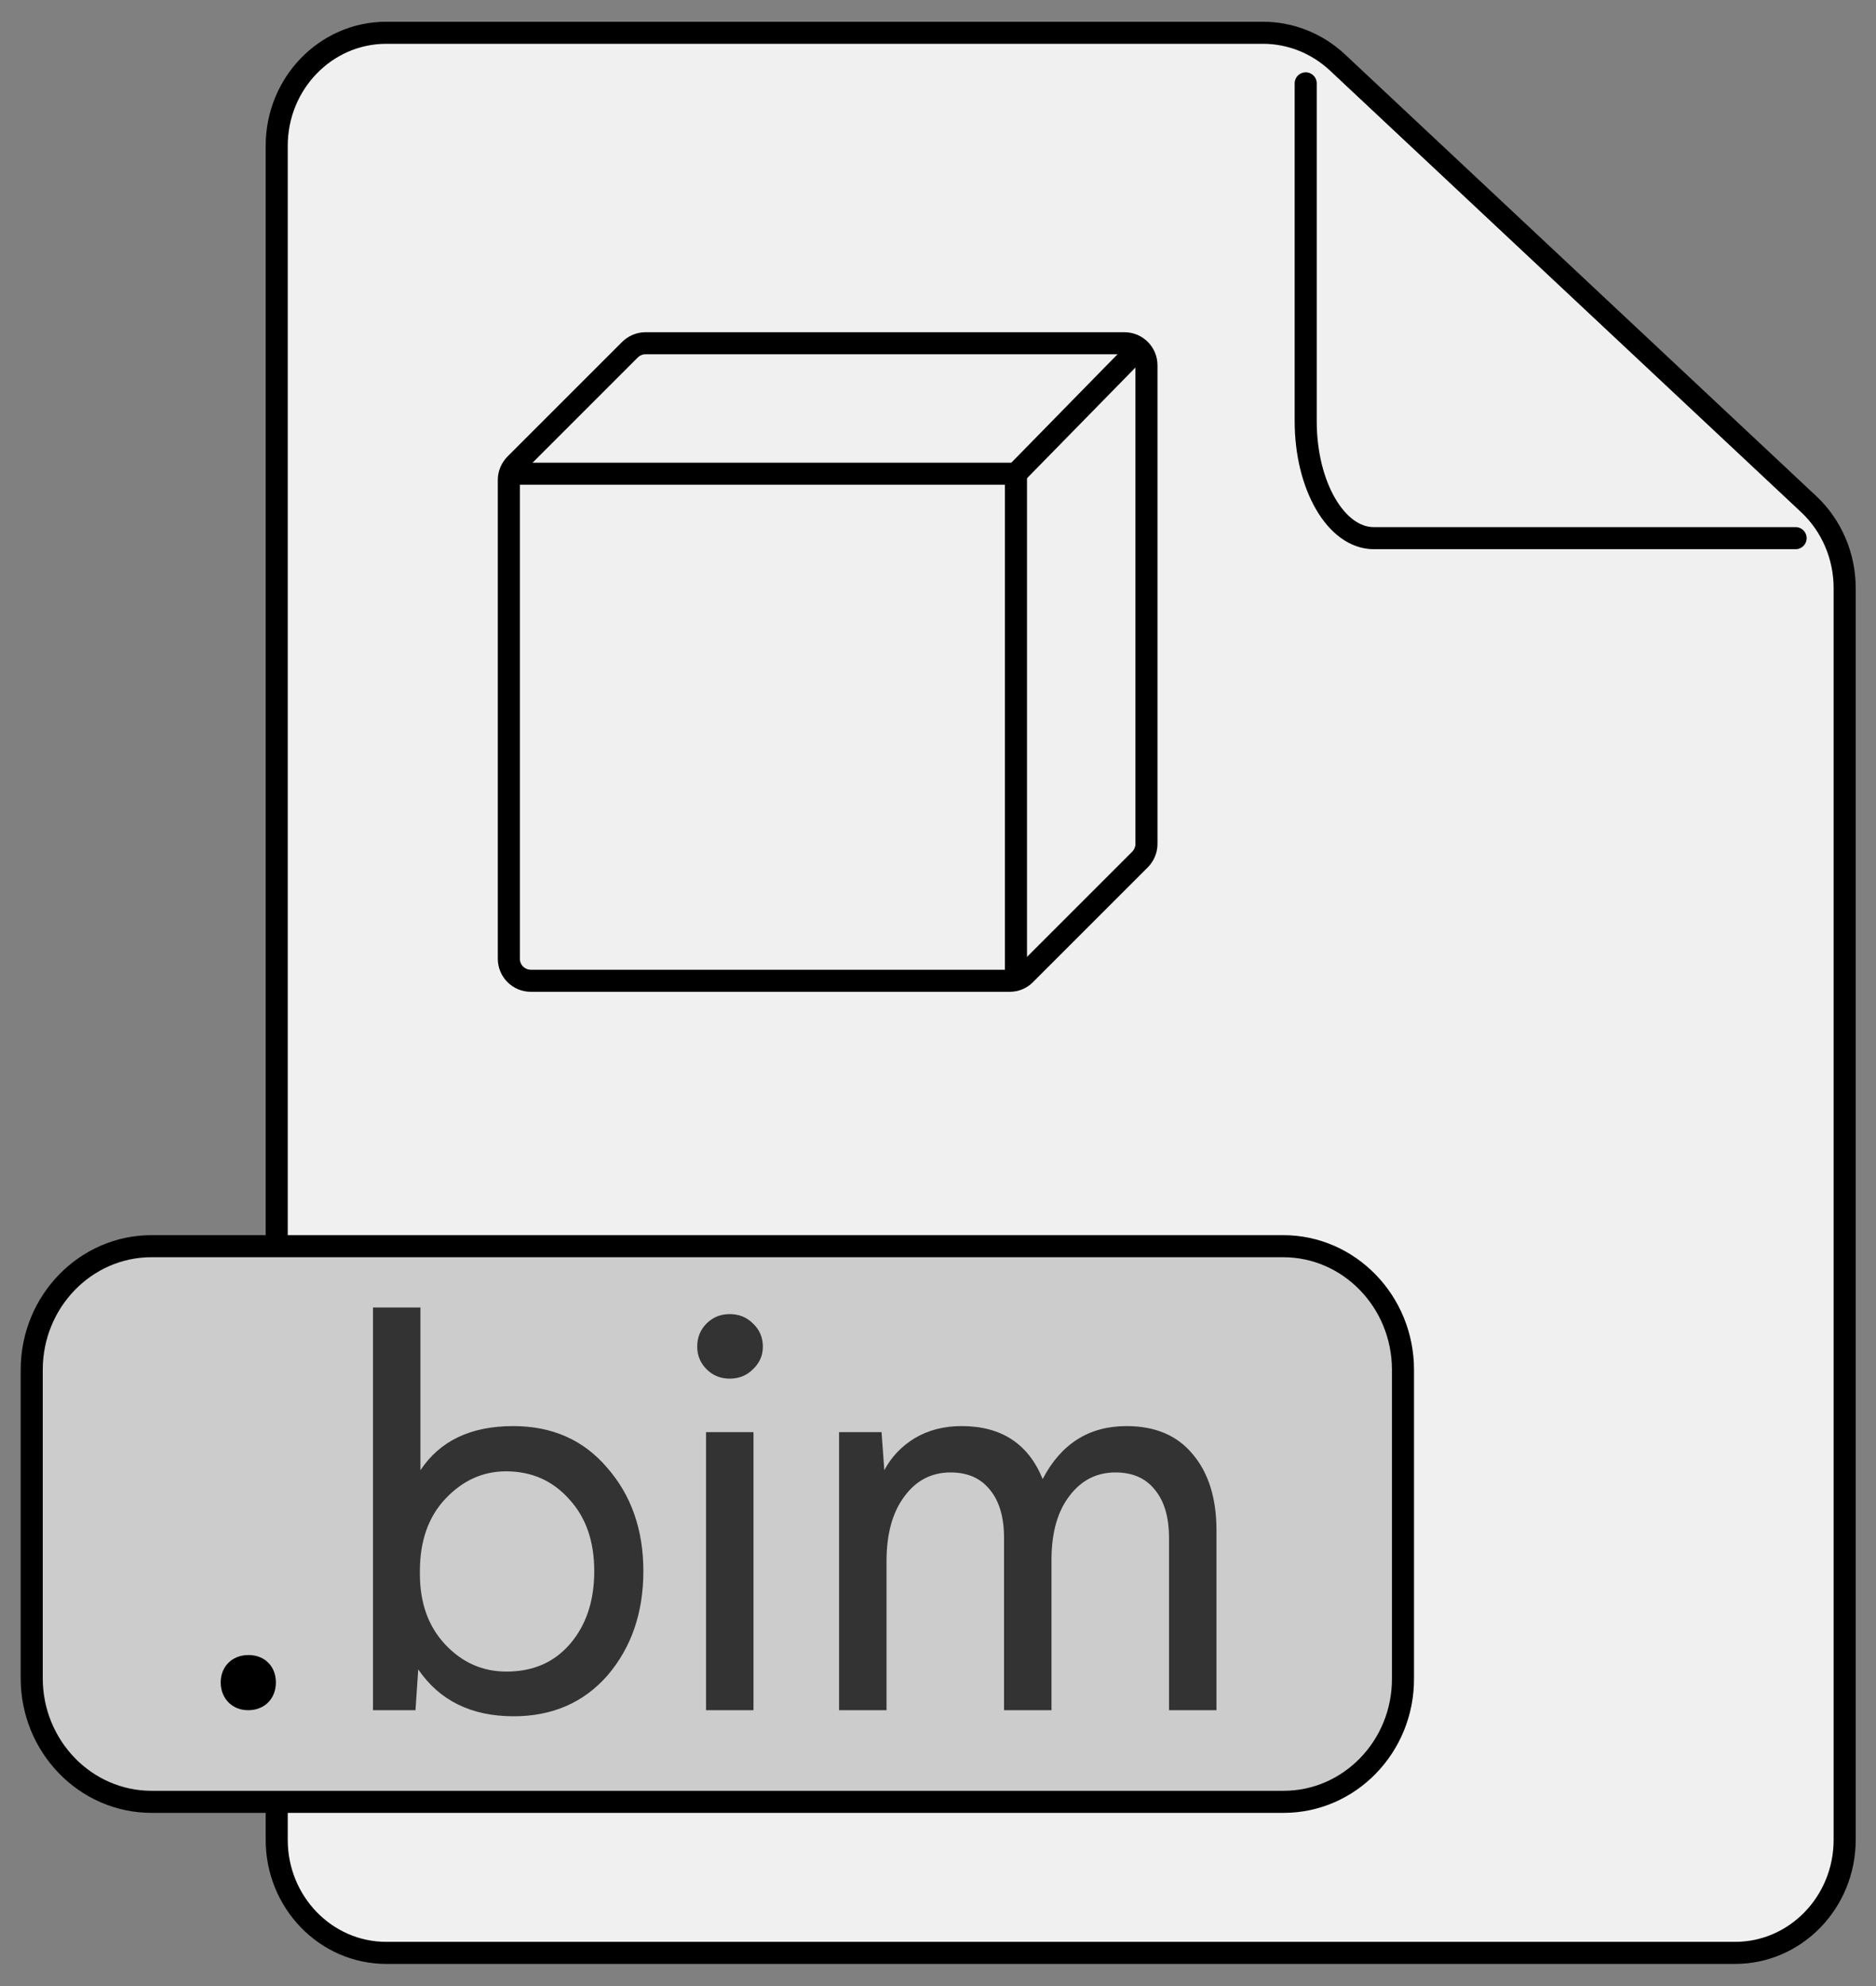 <svg width="34" height="36" viewBox="0 0 34 36" fill="none" xmlns="http://www.w3.org/2000/svg">
<rect x="0" y="0" width="34" height="36" fill="#808080" stroke="none"/>
<path d="M5.015 22.581V2.643C5.015 1.512 5.904 0.594 7.001 0.594H22.889C23.387 0.594 23.863 0.784 24.231 1.124L32.781 9.139C33.195 9.527 33.432 10.08 33.432 10.658V33.35C33.432 34.481 32.543 35.399 31.446 35.399H7.001C5.904 35.399 5.015 34.481 5.015 33.35V32.654" fill="#F0F0F0"/>
<path d="M5.015 22.581V2.643C5.015 1.512 5.904 0.594 7.001 0.594H22.889C23.387 0.594 23.863 0.784 24.231 1.124L32.781 9.139C33.195 9.527 33.432 10.08 33.432 10.658V33.35C33.432 34.481 32.543 35.399 31.446 35.399H7.001C5.904 35.399 5.015 34.481 5.015 33.35V32.654" stroke="black" stroke-width="0.4" stroke-miterlimit="10" stroke-linecap="round"/>
<path d="M23.664 1.511C23.664 3.552 23.664 5.593 23.664 7.635C23.664 8.806 24.216 9.755 24.898 9.755C27.444 9.755 29.997 9.755 32.543 9.755" stroke="black" stroke-width="0.4" stroke-miterlimit="10" stroke-linecap="round"/>
<path d="M23.264 32.661H2.745C1.549 32.661 0.575 31.656 0.575 30.422V24.828C0.575 23.594 1.549 22.589 2.745 22.589H23.257C24.453 22.589 25.427 23.594 25.427 24.828V30.422C25.434 31.656 24.461 32.661 23.264 32.661Z" fill="#CCCCCC" stroke="black" stroke-width="0.4" stroke-miterlimit="10" stroke-linecap="round"/>
<path d="M4 30.497C4 30.205 4.21 30 4.503 30C4.797 30 5 30.205 5 30.497C5 30.782 4.804 31 4.497 31C4.203 31 4 30.782 4 30.497Z" fill="black"/>
<path d="M7.62 26.65C7.973 26.117 8.533 25.85 9.3 25.85C10.007 25.85 10.573 26.1 11 26.6C11.44 27.1 11.66 27.727 11.66 28.48C11.66 29.233 11.443 29.863 11.01 30.37C10.577 30.863 10.01 31.11 9.31 31.11C8.543 31.11 7.967 30.827 7.58 30.26L7.53 31H6.76V23.7H7.62V26.65ZM9.17 26.67C8.75 26.67 8.383 26.837 8.07 27.17C7.763 27.497 7.61 27.933 7.61 28.48V28.53C7.61 29.057 7.763 29.483 8.07 29.81C8.377 30.137 8.747 30.3 9.18 30.3C9.66 30.3 10.043 30.133 10.33 29.8C10.623 29.46 10.77 29.02 10.77 28.48C10.77 27.94 10.62 27.507 10.32 27.18C10.02 26.84 9.637 26.67 9.17 26.67ZM13.826 24.41C13.826 24.57 13.766 24.707 13.646 24.82C13.533 24.933 13.393 24.99 13.226 24.99C13.059 24.99 12.919 24.933 12.806 24.82C12.693 24.707 12.636 24.57 12.636 24.41C12.636 24.243 12.693 24.103 12.806 23.99C12.919 23.877 13.059 23.82 13.226 23.82C13.393 23.82 13.533 23.877 13.646 23.99C13.766 24.103 13.826 24.243 13.826 24.41ZM13.656 31H12.796V25.96H13.656V31ZM20.417 25.85C20.937 25.85 21.337 26.02 21.617 26.36C21.904 26.7 22.047 27.16 22.047 27.74V31H21.187V27.88C21.187 27.5 21.101 27.207 20.927 27C20.761 26.793 20.524 26.69 20.217 26.69C19.877 26.69 19.601 26.83 19.387 27.11C19.174 27.383 19.064 27.757 19.057 28.23V31H18.197V27.88C18.197 27.5 18.111 27.207 17.937 27C17.771 26.793 17.534 26.69 17.227 26.69C16.881 26.69 16.601 26.837 16.387 27.13C16.174 27.417 16.067 27.807 16.067 28.3V31H15.207V25.96H15.977L16.027 26.65C16.154 26.41 16.337 26.217 16.577 26.07C16.824 25.923 17.107 25.85 17.427 25.85C18.147 25.85 18.637 26.17 18.897 26.81C19.231 26.17 19.737 25.85 20.417 25.85Z" fill="#333333"/>
<path d="M11.415 6.341L9.341 8.415C9.267 8.489 9.222 8.593 9.222 8.696V17.378C9.222 17.6 9.4 17.778 9.622 17.778H18.301C18.407 17.778 18.508 17.736 18.582 17.659L20.659 15.582C20.733 15.508 20.778 15.404 20.778 15.301V6.622C20.778 6.4 20.6 6.222 20.378 6.222H11.699C11.593 6.222 11.492 6.264 11.415 6.341Z" stroke="black" stroke-width="0.4" stroke-miterlimit="10"/>
<path d="M9.222 8.587H18.413V17.778" stroke="black" stroke-width="0.4" stroke-miterlimit="10"/>
<path d="M18.413 8.587L20.636 6.317" stroke="black" stroke-width="0.4" stroke-miterlimit="10"/>
</svg>
